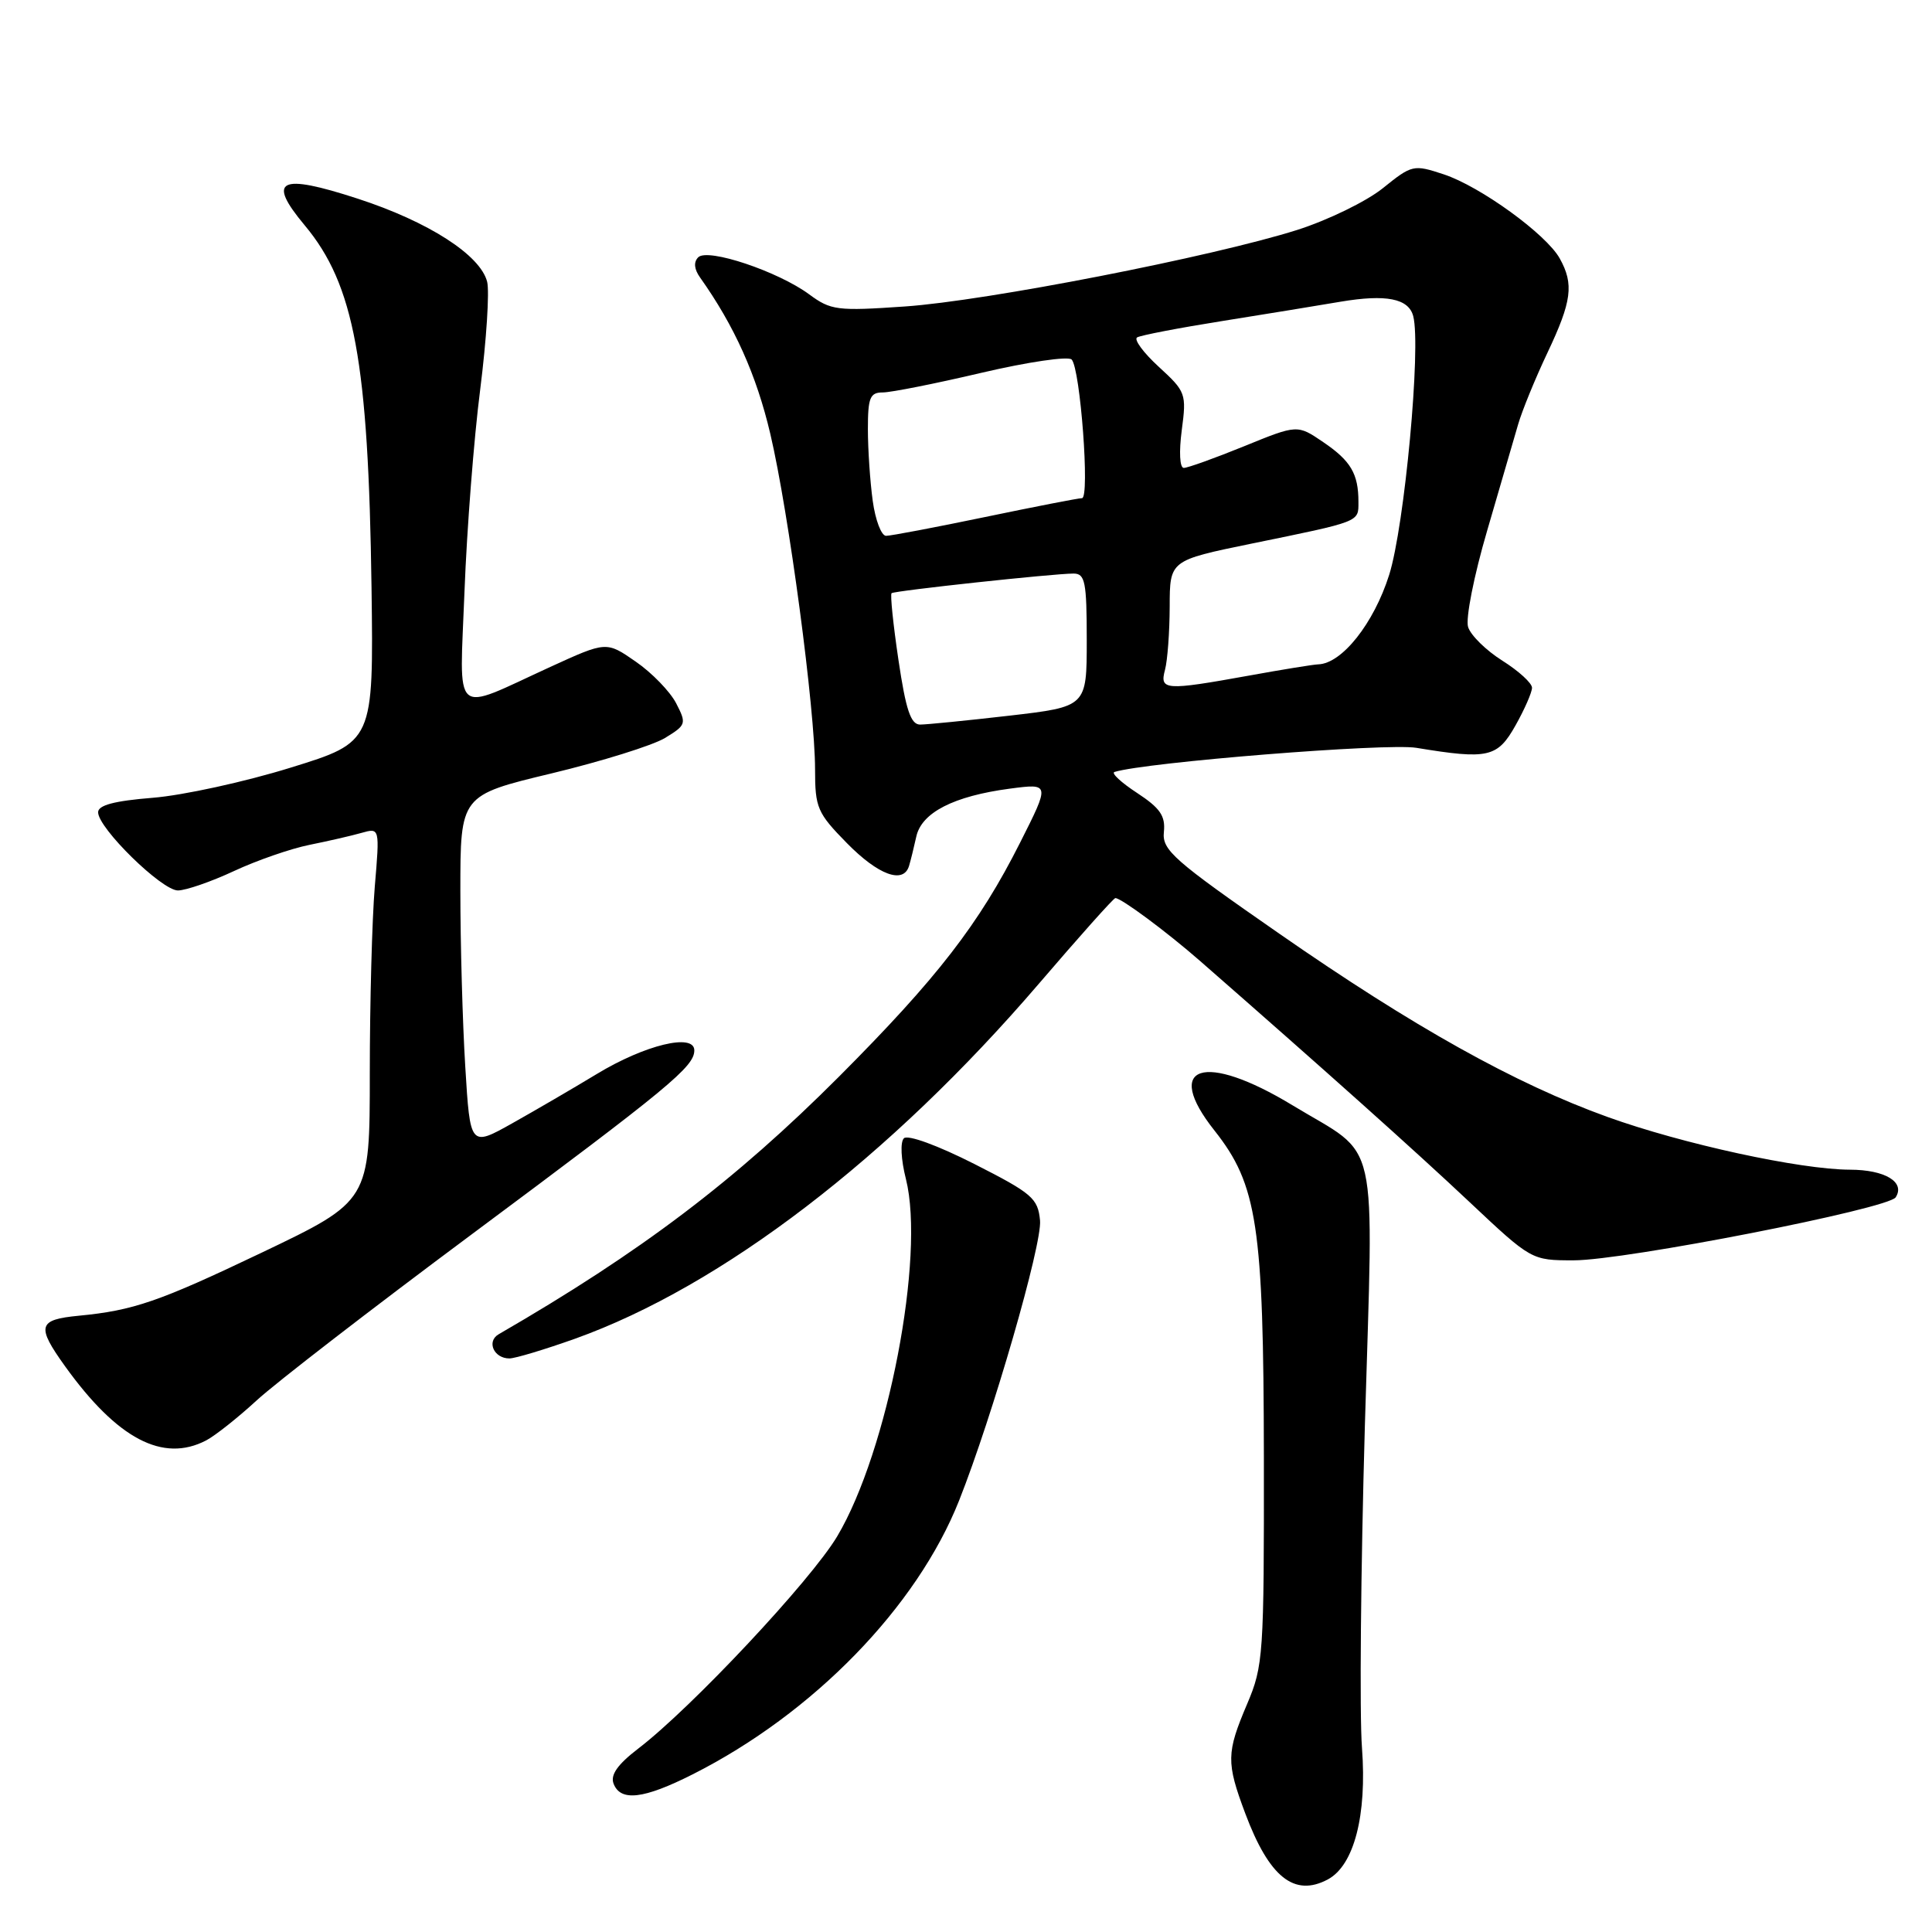 <?xml version="1.0" encoding="UTF-8" standalone="no"?>
<!DOCTYPE svg PUBLIC "-//W3C//DTD SVG 1.1//EN" "http://www.w3.org/Graphics/SVG/1.1/DTD/svg11.dtd" >
<svg xmlns="http://www.w3.org/2000/svg" xmlns:xlink="http://www.w3.org/1999/xlink" version="1.1" viewBox="0 0 256 256">
 <g >
 <path fill="currentColor"
d=" M 175.95 249.03 C 179.42 247.17 181.14 240.54 180.47 231.62 C 180.13 227.16 180.31 207.97 180.85 189.00 C 182.00 149.34 182.95 153.55 171.27 146.46 C 159.54 139.34 154.04 141.12 160.93 149.81 C 166.60 156.97 167.43 162.42 167.47 193.00 C 167.50 219.33 167.40 220.73 165.25 225.79 C 162.50 232.26 162.47 233.52 165.00 240.28 C 168.17 248.74 171.50 251.41 175.95 249.03 Z  M 91.78 235.11 C 107.77 227.04 121.49 212.94 127.09 198.82 C 131.52 187.64 138.11 164.83 137.81 161.72 C 137.53 158.78 136.78 158.13 129.08 154.22 C 124.24 151.77 120.28 150.32 119.77 150.83 C 119.27 151.33 119.38 153.63 120.04 156.23 C 122.61 166.47 117.65 192.29 110.93 203.58 C 107.43 209.44 91.67 226.26 84.58 231.69 C 81.83 233.80 80.86 235.18 81.30 236.34 C 82.22 238.75 85.29 238.39 91.78 235.11 Z  M 27.32 190.86 C 28.52 190.23 31.52 187.85 34.00 185.57 C 36.48 183.28 49.30 173.38 62.50 163.56 C 88.71 144.06 92.00 141.34 92.00 139.18 C 92.00 136.86 85.45 138.45 79.08 142.31 C 76.01 144.17 70.98 147.10 67.90 148.83 C 62.30 151.97 62.30 151.97 61.65 141.33 C 61.29 135.48 61.00 125.00 61.00 118.04 C 61.00 105.38 61.00 105.38 73.08 102.48 C 79.73 100.88 86.49 98.77 88.11 97.79 C 90.93 96.07 90.99 95.89 89.59 93.18 C 88.79 91.64 86.39 89.15 84.24 87.67 C 80.35 84.97 80.35 84.97 72.92 88.37 C 59.73 94.41 60.90 95.44 61.55 78.32 C 61.86 70.17 62.79 58.14 63.63 51.60 C 64.46 45.05 64.87 38.63 64.55 37.34 C 63.66 33.80 56.77 29.37 47.39 26.32 C 37.01 22.94 35.31 23.79 40.37 29.85 C 46.95 37.72 48.82 47.90 49.23 77.91 C 49.50 98.32 49.50 98.32 38.50 101.72 C 32.45 103.60 24.24 105.39 20.25 105.71 C 15.15 106.12 13.00 106.69 13.00 107.63 C 13.00 109.73 21.44 118.00 23.58 117.99 C 24.64 117.98 27.98 116.83 31.00 115.42 C 34.02 114.01 38.52 112.45 41.00 111.95 C 43.48 111.45 46.58 110.74 47.91 110.36 C 50.32 109.68 50.32 109.68 49.66 117.49 C 49.30 121.79 49.00 132.92 49.00 142.22 C 49.00 159.14 49.00 159.14 34.64 166.00 C 21.06 172.48 17.70 173.64 10.45 174.34 C 5.02 174.86 4.79 175.70 8.63 181.05 C 15.55 190.67 21.59 193.85 27.32 190.86 Z  M 76.19 177.39 C 95.65 170.42 117.89 153.40 137.67 130.33 C 143.01 124.10 147.56 119.00 147.79 119.00 C 148.57 119.00 154.56 123.44 159.00 127.32 C 175.32 141.59 187.56 152.53 194.69 159.25 C 202.93 167.00 202.93 167.00 208.53 167.00 C 215.32 167.00 250.22 160.17 251.19 158.65 C 252.48 156.63 249.78 155.00 245.13 154.99 C 238.53 154.97 222.93 151.58 213.00 148.00 C 200.78 143.60 187.28 136.06 169.49 123.70 C 155.46 113.96 153.97 112.64 154.22 110.24 C 154.44 108.11 153.73 107.08 150.67 105.07 C 148.56 103.69 147.21 102.44 147.67 102.29 C 151.81 101.00 183.72 98.44 187.67 99.09 C 197.21 100.66 198.42 100.38 200.82 96.11 C 202.02 93.98 203.00 91.73 203.00 91.13 C 203.00 90.52 201.24 88.91 199.08 87.55 C 196.92 86.19 194.87 84.18 194.53 83.08 C 194.18 81.98 195.30 76.29 197.06 70.30 C 198.79 64.36 200.64 58.03 201.16 56.23 C 201.68 54.43 203.43 50.15 205.05 46.73 C 208.28 39.91 208.57 37.65 206.67 34.24 C 204.89 31.04 196.15 24.70 191.30 23.10 C 187.30 21.78 187.10 21.82 183.23 24.94 C 181.04 26.70 175.93 29.18 171.88 30.47 C 160.66 34.02 130.70 39.87 119.90 40.61 C 110.93 41.23 110.09 41.12 107.23 39.01 C 103.10 35.96 93.79 32.84 92.52 34.09 C 91.89 34.72 91.97 35.66 92.77 36.78 C 97.32 43.19 100.23 49.67 102.07 57.49 C 104.52 67.93 108.00 94.00 108.00 101.96 C 108.00 107.03 108.30 107.73 112.21 111.71 C 116.37 115.95 119.70 117.18 120.45 114.75 C 120.66 114.06 121.09 112.32 121.41 110.87 C 122.10 107.67 126.36 105.49 133.81 104.50 C 139.13 103.80 139.13 103.80 135.17 111.65 C 129.74 122.43 124.19 129.60 111.20 142.63 C 97.42 156.43 84.95 165.88 66.07 176.80 C 64.44 177.75 65.44 180.00 67.50 180.00 C 68.26 180.00 72.17 178.82 76.19 177.39 Z  M 119.05 87.45 C 118.35 82.74 117.94 78.76 118.14 78.60 C 118.55 78.27 139.60 76.00 142.25 76.00 C 143.78 76.00 144.00 77.09 144.00 84.82 C 144.00 93.64 144.00 93.64 133.75 94.83 C 128.11 95.48 122.78 96.01 121.91 96.01 C 120.68 96.00 120.03 94.06 119.05 87.45 Z  M 154.37 88.75 C 154.70 87.51 154.98 83.75 154.99 80.38 C 155.00 74.26 155.00 74.26 165.75 72.05 C 180.36 69.06 180.00 69.20 180.00 66.51 C 180.00 62.78 178.99 61.06 175.33 58.58 C 171.91 56.25 171.91 56.25 164.85 59.13 C 160.97 60.71 157.37 62.00 156.86 62.00 C 156.32 62.00 156.21 59.89 156.59 57.00 C 157.23 52.17 157.13 51.89 153.55 48.61 C 151.51 46.74 150.22 44.99 150.67 44.71 C 151.13 44.43 156.22 43.45 162.00 42.53 C 167.78 41.61 174.80 40.46 177.62 39.98 C 183.67 38.96 186.65 39.55 187.26 41.89 C 188.32 45.95 186.11 69.73 184.07 76.18 C 182.04 82.60 177.81 87.94 174.67 88.03 C 174.03 88.05 169.90 88.72 165.50 89.52 C 154.35 91.53 153.64 91.48 154.37 88.75 Z  M 115.64 66.36 C 115.29 63.81 115.00 59.53 115.00 56.86 C 115.00 52.68 115.28 52.00 116.98 52.00 C 118.07 52.00 123.96 50.83 130.08 49.39 C 136.19 47.96 141.56 47.17 142.00 47.64 C 143.15 48.85 144.43 66.00 143.37 66.01 C 142.89 66.01 137.11 67.14 130.52 68.51 C 123.93 69.88 118.03 71.00 117.41 71.00 C 116.78 71.00 115.99 68.91 115.64 66.36 Z "/>
</g>
</svg>